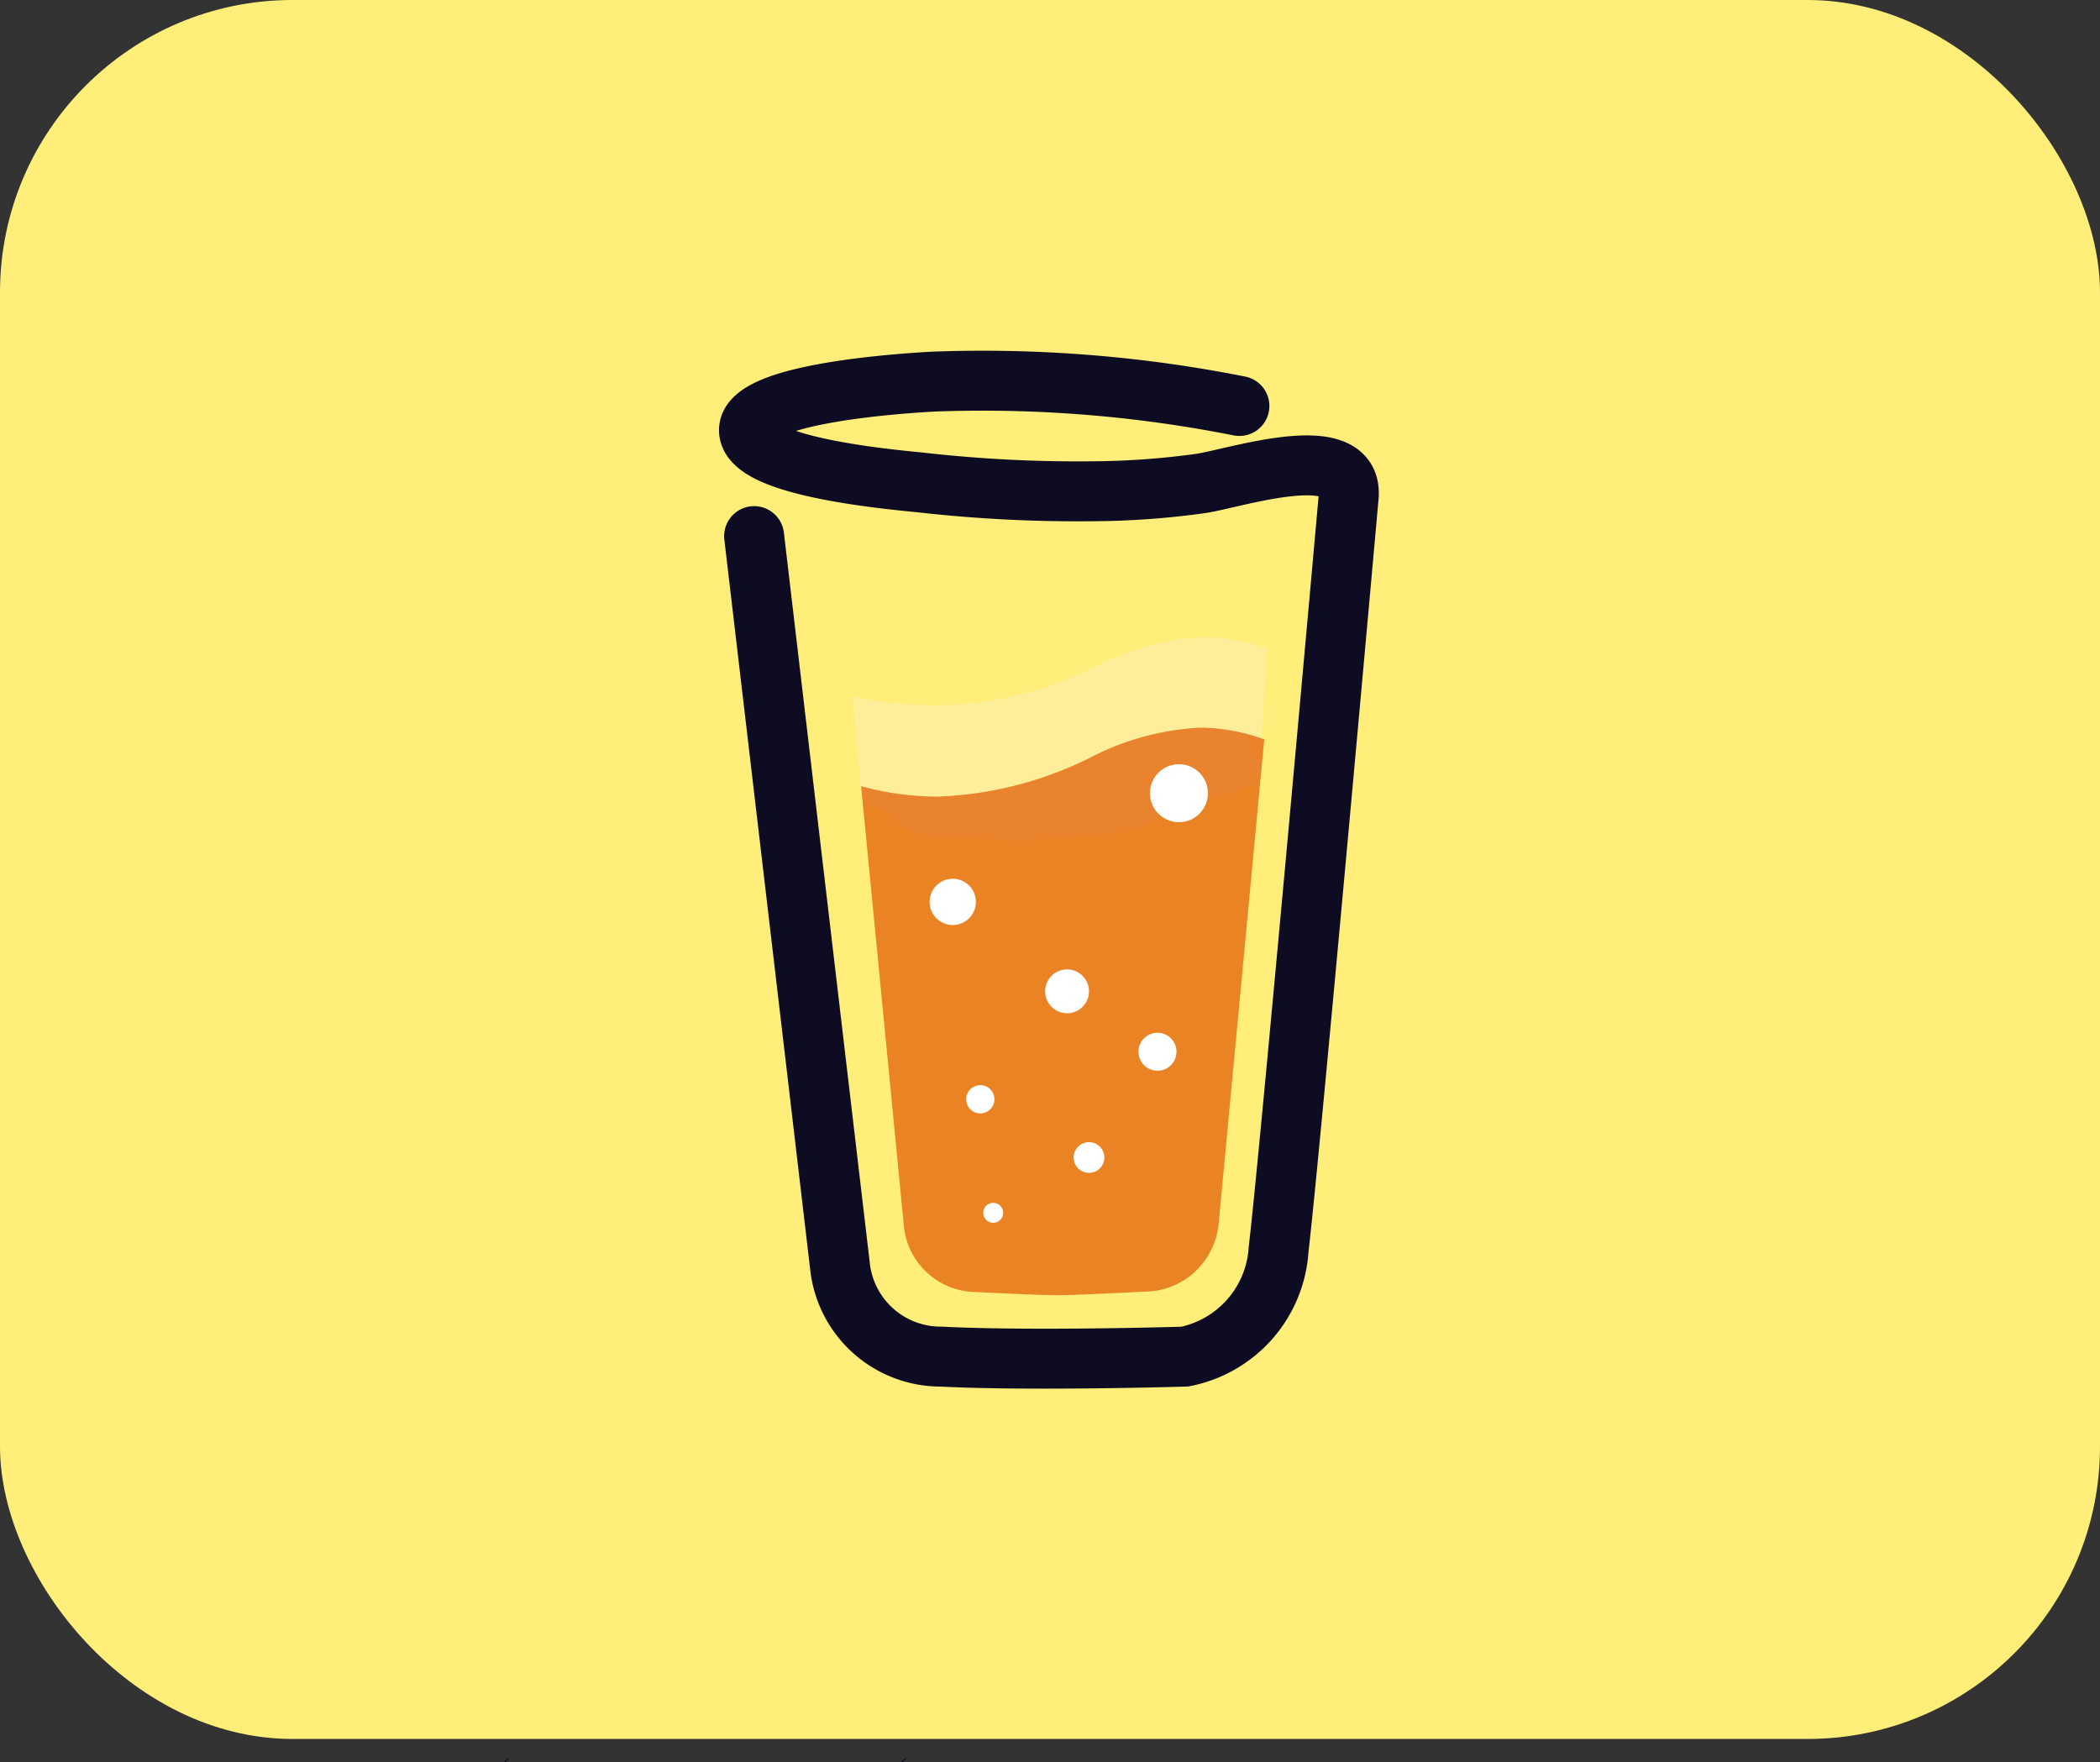 <svg xmlns="http://www.w3.org/2000/svg" viewBox="0 0 86.16 72.32"><rect x="0" y="0" width="86.16" height="72.32" fill="#333333" stroke="none"/><defs><style>.cls-1{fill:#0d0c22;}.cls-2{fill:#ffee79;}.cls-3{fill:#fe9;}.cls-4{fill:#e25600;opacity:0.7;}.cls-5{fill:none;stroke:#0d0c22;stroke-linecap:round;stroke-miterlimit:10;stroke-width:2.46px;}.cls-6{fill:#fff;}</style></defs><g id="Layer_2" data-name="Layer 2"><g id="Layer_1-2" data-name="Layer 1"><path class="cls-1" d="M20.92,72.12a.71.71,0,0,0-.25.2l.07,0Z"/><path class="cls-1" d="M43.1,35.56c0-.12-.05-.09,0,.31a.3.3,0,0,1,0-.1C43.09,35.7,43.09,35.63,43.1,35.56Z"/><path class="cls-1" d="M37.2,72.12a1,1,0,0,0-.25.2l.08,0Z"/><rect class="cls-2" width="86.16" height="71.36" rx="12"/><path class="cls-3" d="M44.92,27.36a15,15,0,0,1-6.21,1.58A16.68,16.68,0,0,1,35,28.58l.31,3.75c.07.75.75.72,1.31,1.23a3,3,0,0,0,2,.79s2.48.13,3.31.13,3.32-.27,3.32-.27a3.52,3.52,0,0,0,2.28-.65c.56-.51,4.08-1,4.14-1.79l.32-5.16a8.13,8.13,0,0,0-2.64-.47A11.17,11.17,0,0,0,44.92,27.36Z"/><path class="cls-4" d="M44.67,31.12a15.19,15.19,0,0,1-6.21,1.57,11.82,11.82,0,0,1-3.13-.43l1.75,18a3,3,0,0,0,3,2.76s2.49.13,3.31.13S47,53,47,53a3,3,0,0,0,2-.79,3.08,3.08,0,0,0,1-2l1.87-19.87a7.88,7.88,0,0,0-2.64-.48A11,11,0,0,0,44.67,31.12Z"/><path class="cls-5" d="M30.94,22l3.54,30.1a4.16,4.16,0,0,0,4.13,3.57c3.75.19,10,0,10,0a4.79,4.79,0,0,0,3.85-4.41c.47-3.94,2.88-30.95,2.88-30.95v-.08c0-2.17-4.71-.59-6.08-.39a33.48,33.48,0,0,1-4.47.32,57.18,57.18,0,0,1-6.92-.35c-1-.11-7.12-.6-7.14-2.15s6.47-1.94,7.56-2a54,54,0,0,1,12.56,1"/><circle class="cls-6" cx="39.09" cy="37.01" r="0.95"/><circle class="cls-6" cx="43.78" cy="40.68" r="0.9"/><circle class="cls-6" cx="47.49" cy="43.16" r="0.78"/><circle class="cls-6" cx="44.68" cy="47.5" r="0.63"/><circle class="cls-6" cx="40.22" cy="45.11" r="0.58"/><circle class="cls-6" cx="40.75" cy="49.77" r="0.41"/><circle class="cls-6" cx="48.37" cy="32.55" r="1.19"/></g></g></svg>